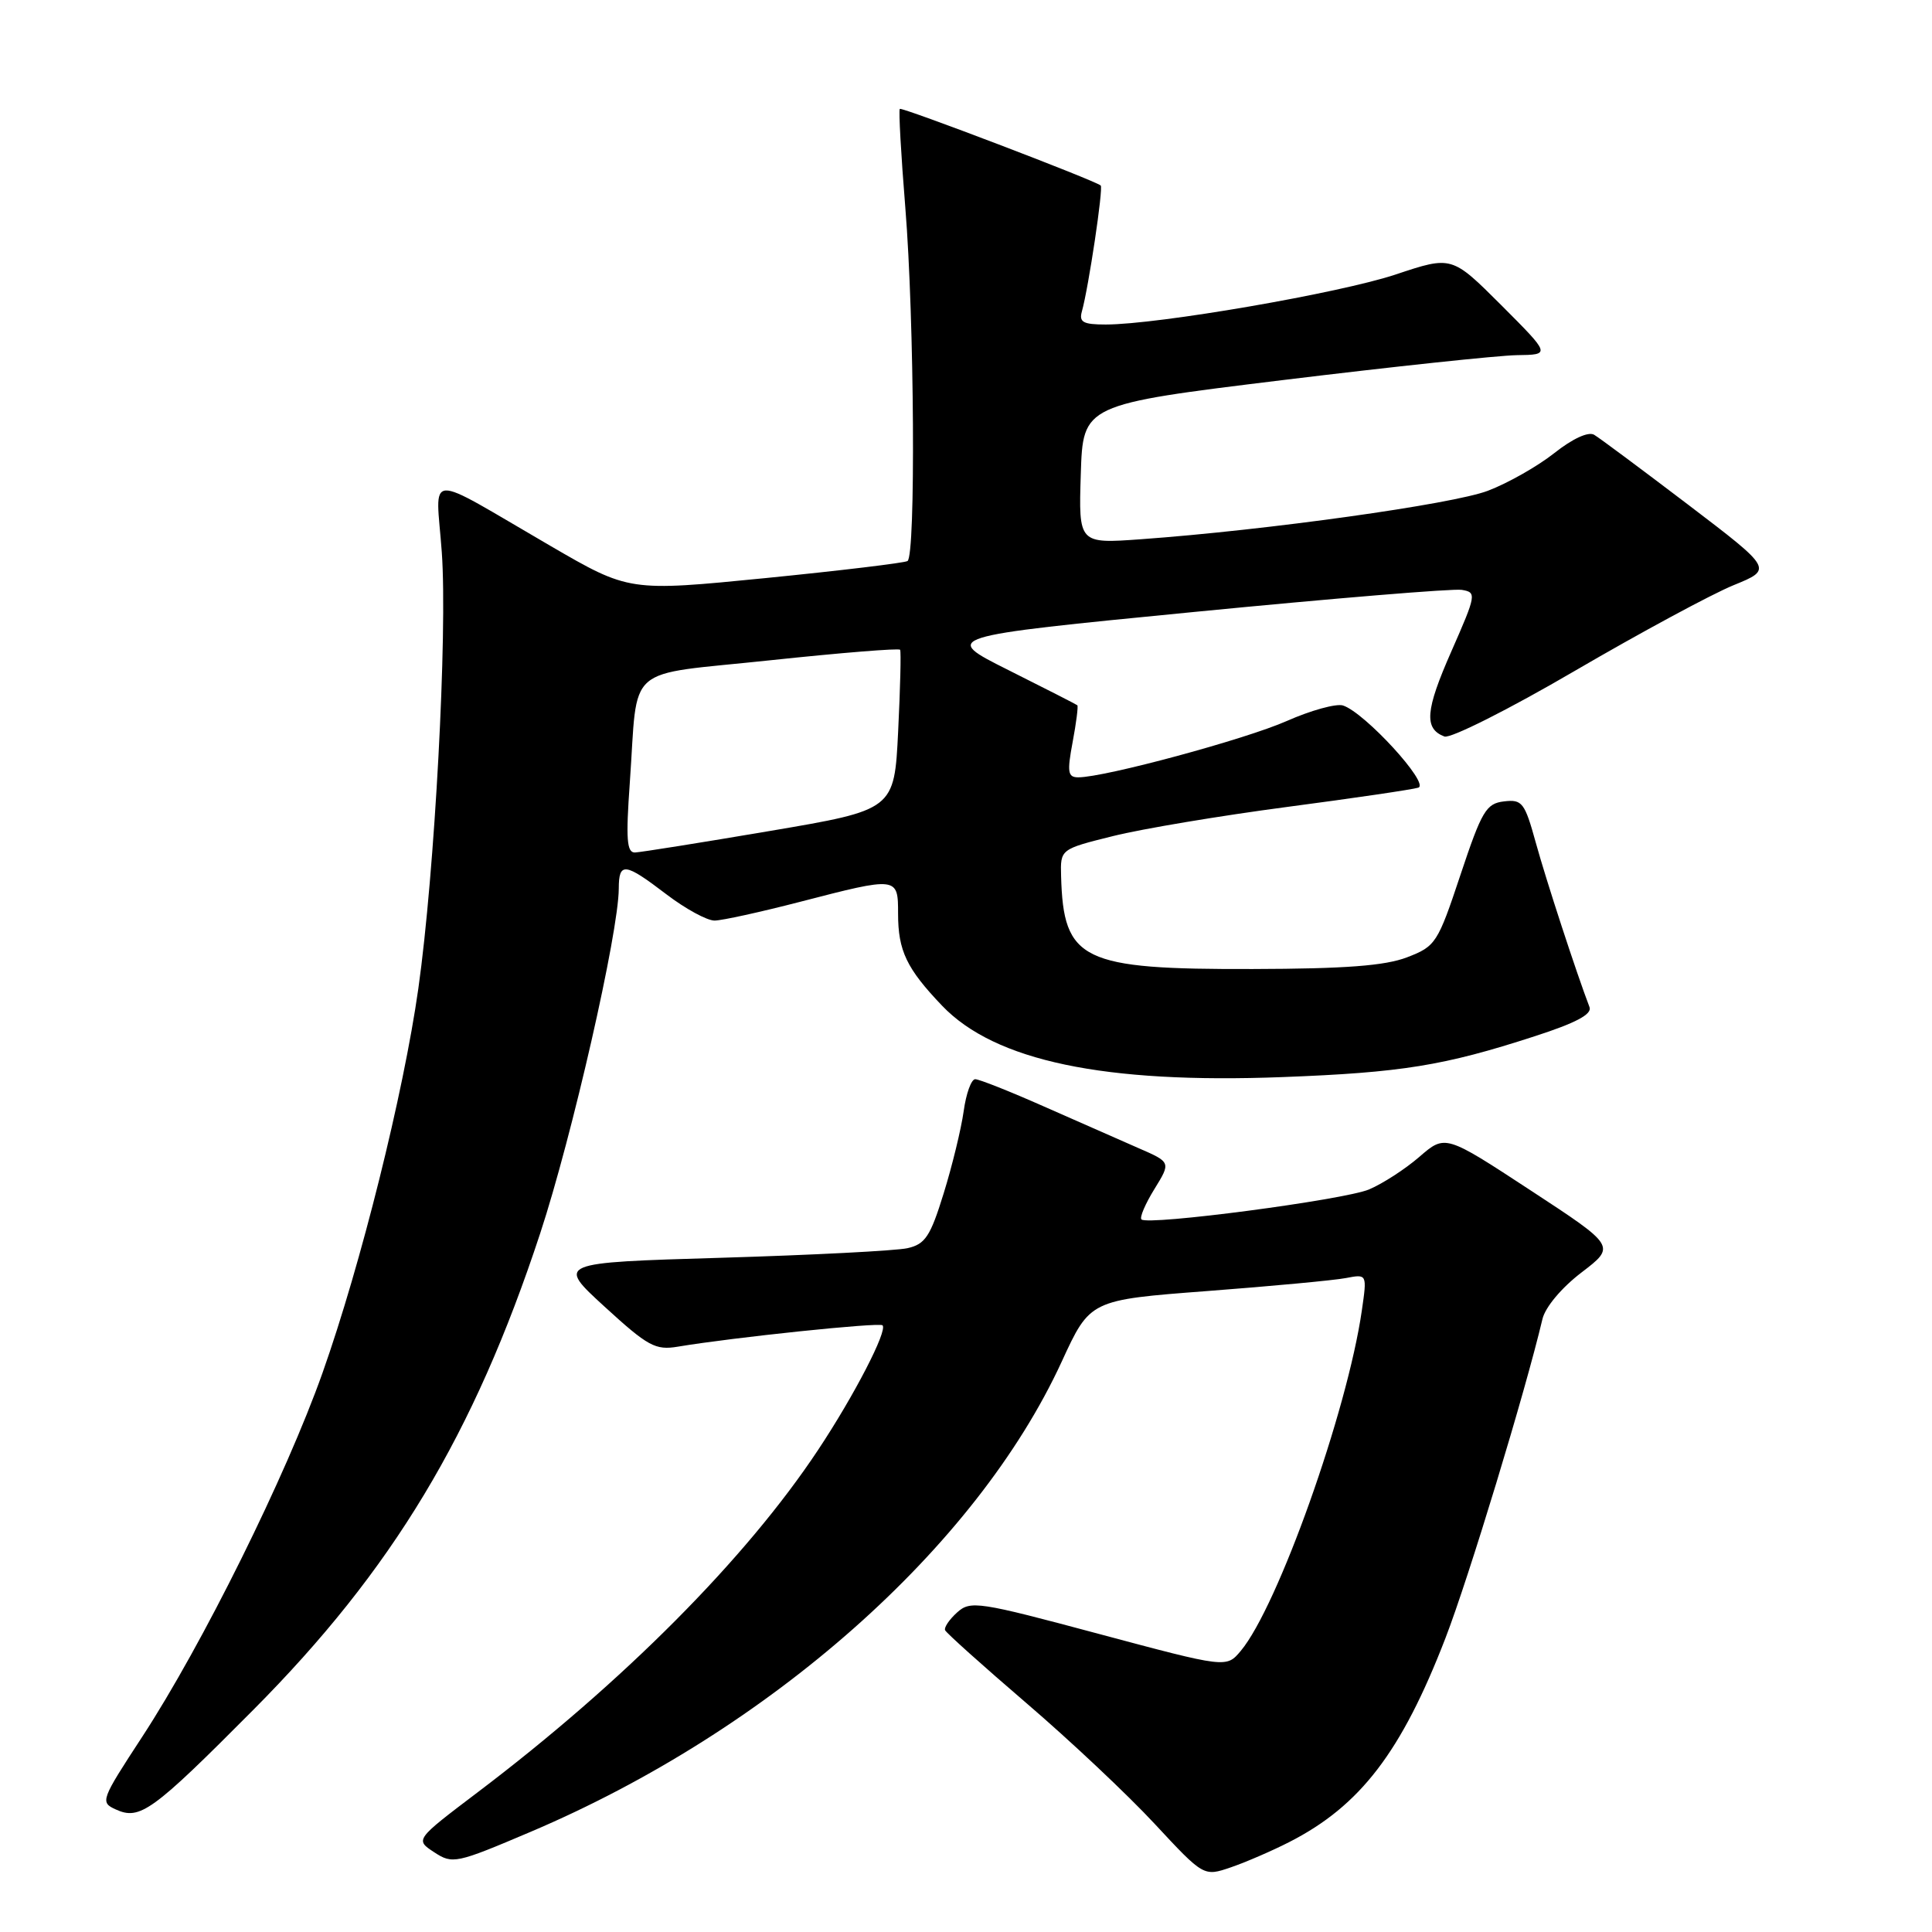<?xml version="1.0" encoding="UTF-8" standalone="no"?>
<!DOCTYPE svg PUBLIC "-//W3C//DTD SVG 1.1//EN" "http://www.w3.org/Graphics/SVG/1.1/DTD/svg11.dtd" >
<svg xmlns="http://www.w3.org/2000/svg" xmlns:xlink="http://www.w3.org/1999/xlink" version="1.1" viewBox="0 0 256 256">
 <g >
 <path fill="currentColor"
d=" M 170.82 244.09 C 180.24 239.29 185.70 232.15 191.53 217.06 C 194.60 209.12 202.11 184.40 204.38 174.79 C 204.75 173.21 206.91 170.63 209.57 168.60 C 214.11 165.13 214.11 165.13 202.81 157.73 C 191.50 150.32 191.50 150.32 188.07 153.29 C 186.19 154.92 183.18 156.86 181.40 157.61 C 178.06 159.00 152.09 162.42 151.25 161.58 C 150.98 161.32 151.76 159.51 152.97 157.55 C 155.16 154.00 155.16 154.00 150.83 152.12 C 148.45 151.08 142.83 148.60 138.34 146.62 C 133.85 144.63 129.75 143.00 129.22 143.00 C 128.70 143.00 128.01 144.91 127.69 147.25 C 127.36 149.59 126.17 154.49 125.04 158.13 C 123.28 163.83 122.60 164.86 120.25 165.39 C 118.74 165.73 107.65 166.30 95.62 166.66 C 73.74 167.31 73.74 167.31 80.12 173.15 C 85.85 178.39 86.84 178.94 89.82 178.44 C 97.09 177.22 116.53 175.19 116.94 175.61 C 117.64 176.30 113.19 184.91 108.41 192.11 C 98.86 206.52 82.58 222.89 63.25 237.52 C 55.00 243.77 55.00 243.77 57.53 245.43 C 59.97 247.03 60.42 246.93 70.28 242.74 C 101.99 229.27 129.34 205.06 140.68 180.43 C 144.44 172.25 144.44 172.25 159.97 171.07 C 168.51 170.42 176.77 169.65 178.33 169.35 C 181.15 168.81 181.15 168.81 180.45 173.65 C 178.52 187.03 169.30 212.93 164.40 218.76 C 162.50 221.02 162.50 221.02 145.60 216.50 C 129.63 212.22 128.59 212.06 126.82 213.66 C 125.79 214.59 125.07 215.65 125.23 216.01 C 125.38 216.37 130.22 220.71 136.00 225.67 C 141.78 230.62 149.43 237.82 153.00 241.67 C 159.50 248.66 159.50 248.66 163.10 247.43 C 165.08 246.75 168.55 245.25 170.82 244.09 Z  M 33.53 226.60 C 52.01 208.02 62.80 190.10 71.57 163.45 C 75.82 150.54 81.97 123.55 81.99 117.75 C 82.00 114.19 82.77 114.28 88.30 118.50 C 90.82 120.42 93.69 121.99 94.69 121.98 C 95.69 121.97 100.78 120.85 106.00 119.50 C 118.97 116.14 119.00 116.15 119.00 121.07 C 119.00 125.98 120.13 128.34 124.83 133.26 C 131.83 140.58 146.31 143.62 169.92 142.72 C 185.72 142.12 191.31 141.22 203.32 137.32 C 208.81 135.55 210.98 134.39 210.62 133.45 C 208.90 128.96 204.87 116.63 203.51 111.69 C 202.03 106.33 201.70 105.90 199.28 106.19 C 196.92 106.47 196.34 107.46 193.52 115.92 C 190.50 124.99 190.24 125.39 186.44 126.85 C 183.52 127.97 178.23 128.37 166.00 128.40 C 143.31 128.46 140.91 127.30 140.60 116.09 C 140.50 112.52 140.50 112.52 147.50 110.78 C 151.35 109.82 161.70 108.09 170.50 106.93 C 179.30 105.77 187.14 104.62 187.93 104.37 C 189.51 103.88 180.83 94.40 177.95 93.48 C 177.05 93.20 173.71 94.12 170.52 95.53 C 165.04 97.96 146.38 103.00 142.88 103.00 C 141.49 103.00 141.38 102.33 142.13 98.33 C 142.61 95.77 142.89 93.57 142.75 93.45 C 142.61 93.33 138.51 91.24 133.64 88.80 C 124.77 84.36 124.77 84.36 158.20 81.09 C 176.59 79.29 192.56 77.97 193.69 78.16 C 195.68 78.49 195.63 78.77 192.30 86.34 C 188.86 94.14 188.67 96.55 191.39 97.59 C 192.17 97.90 199.95 93.99 208.66 88.90 C 217.37 83.82 226.84 78.71 229.71 77.54 C 234.91 75.42 234.91 75.42 223.71 66.89 C 217.54 62.20 211.93 58.02 211.23 57.61 C 210.47 57.16 208.37 58.12 205.95 60.04 C 203.75 61.78 199.79 64.03 197.15 65.03 C 192.49 66.81 167.86 70.25 151.21 71.45 C 142.92 72.05 142.92 72.05 143.21 62.83 C 143.50 53.60 143.50 53.60 170.00 50.36 C 184.57 48.58 198.52 47.10 200.99 47.06 C 205.48 47.00 205.48 47.00 198.93 40.44 C 192.37 33.89 192.37 33.89 184.94 36.37 C 177.53 38.84 153.44 43.00 146.51 43.00 C 143.52 43.00 142.95 42.69 143.36 41.25 C 144.23 38.16 146.22 24.88 145.85 24.58 C 144.99 23.87 119.51 14.16 119.23 14.43 C 119.06 14.60 119.39 20.49 119.96 27.52 C 121.16 42.29 121.35 73.66 120.25 74.34 C 119.84 74.59 111.37 75.61 101.43 76.60 C 83.36 78.39 83.36 78.39 72.93 72.33 C 55.94 62.46 57.76 62.35 58.54 73.18 C 59.31 83.90 57.61 115.59 55.43 131.00 C 53.46 144.91 47.82 167.55 42.74 181.90 C 37.91 195.54 26.81 217.94 18.84 230.14 C 13.35 238.54 13.25 238.81 15.34 239.76 C 18.53 241.22 20.16 240.05 33.53 226.60 Z  M 83.45 103.75 C 84.59 87.71 82.45 89.58 102.06 87.49 C 111.39 86.50 119.14 85.87 119.27 86.10 C 119.41 86.32 119.29 91.18 119.01 96.90 C 118.50 107.31 118.50 107.31 102.00 110.11 C 92.92 111.65 84.89 112.93 84.14 112.96 C 83.05 112.99 82.92 111.20 83.45 103.75 Z "/>
</g>
</svg>